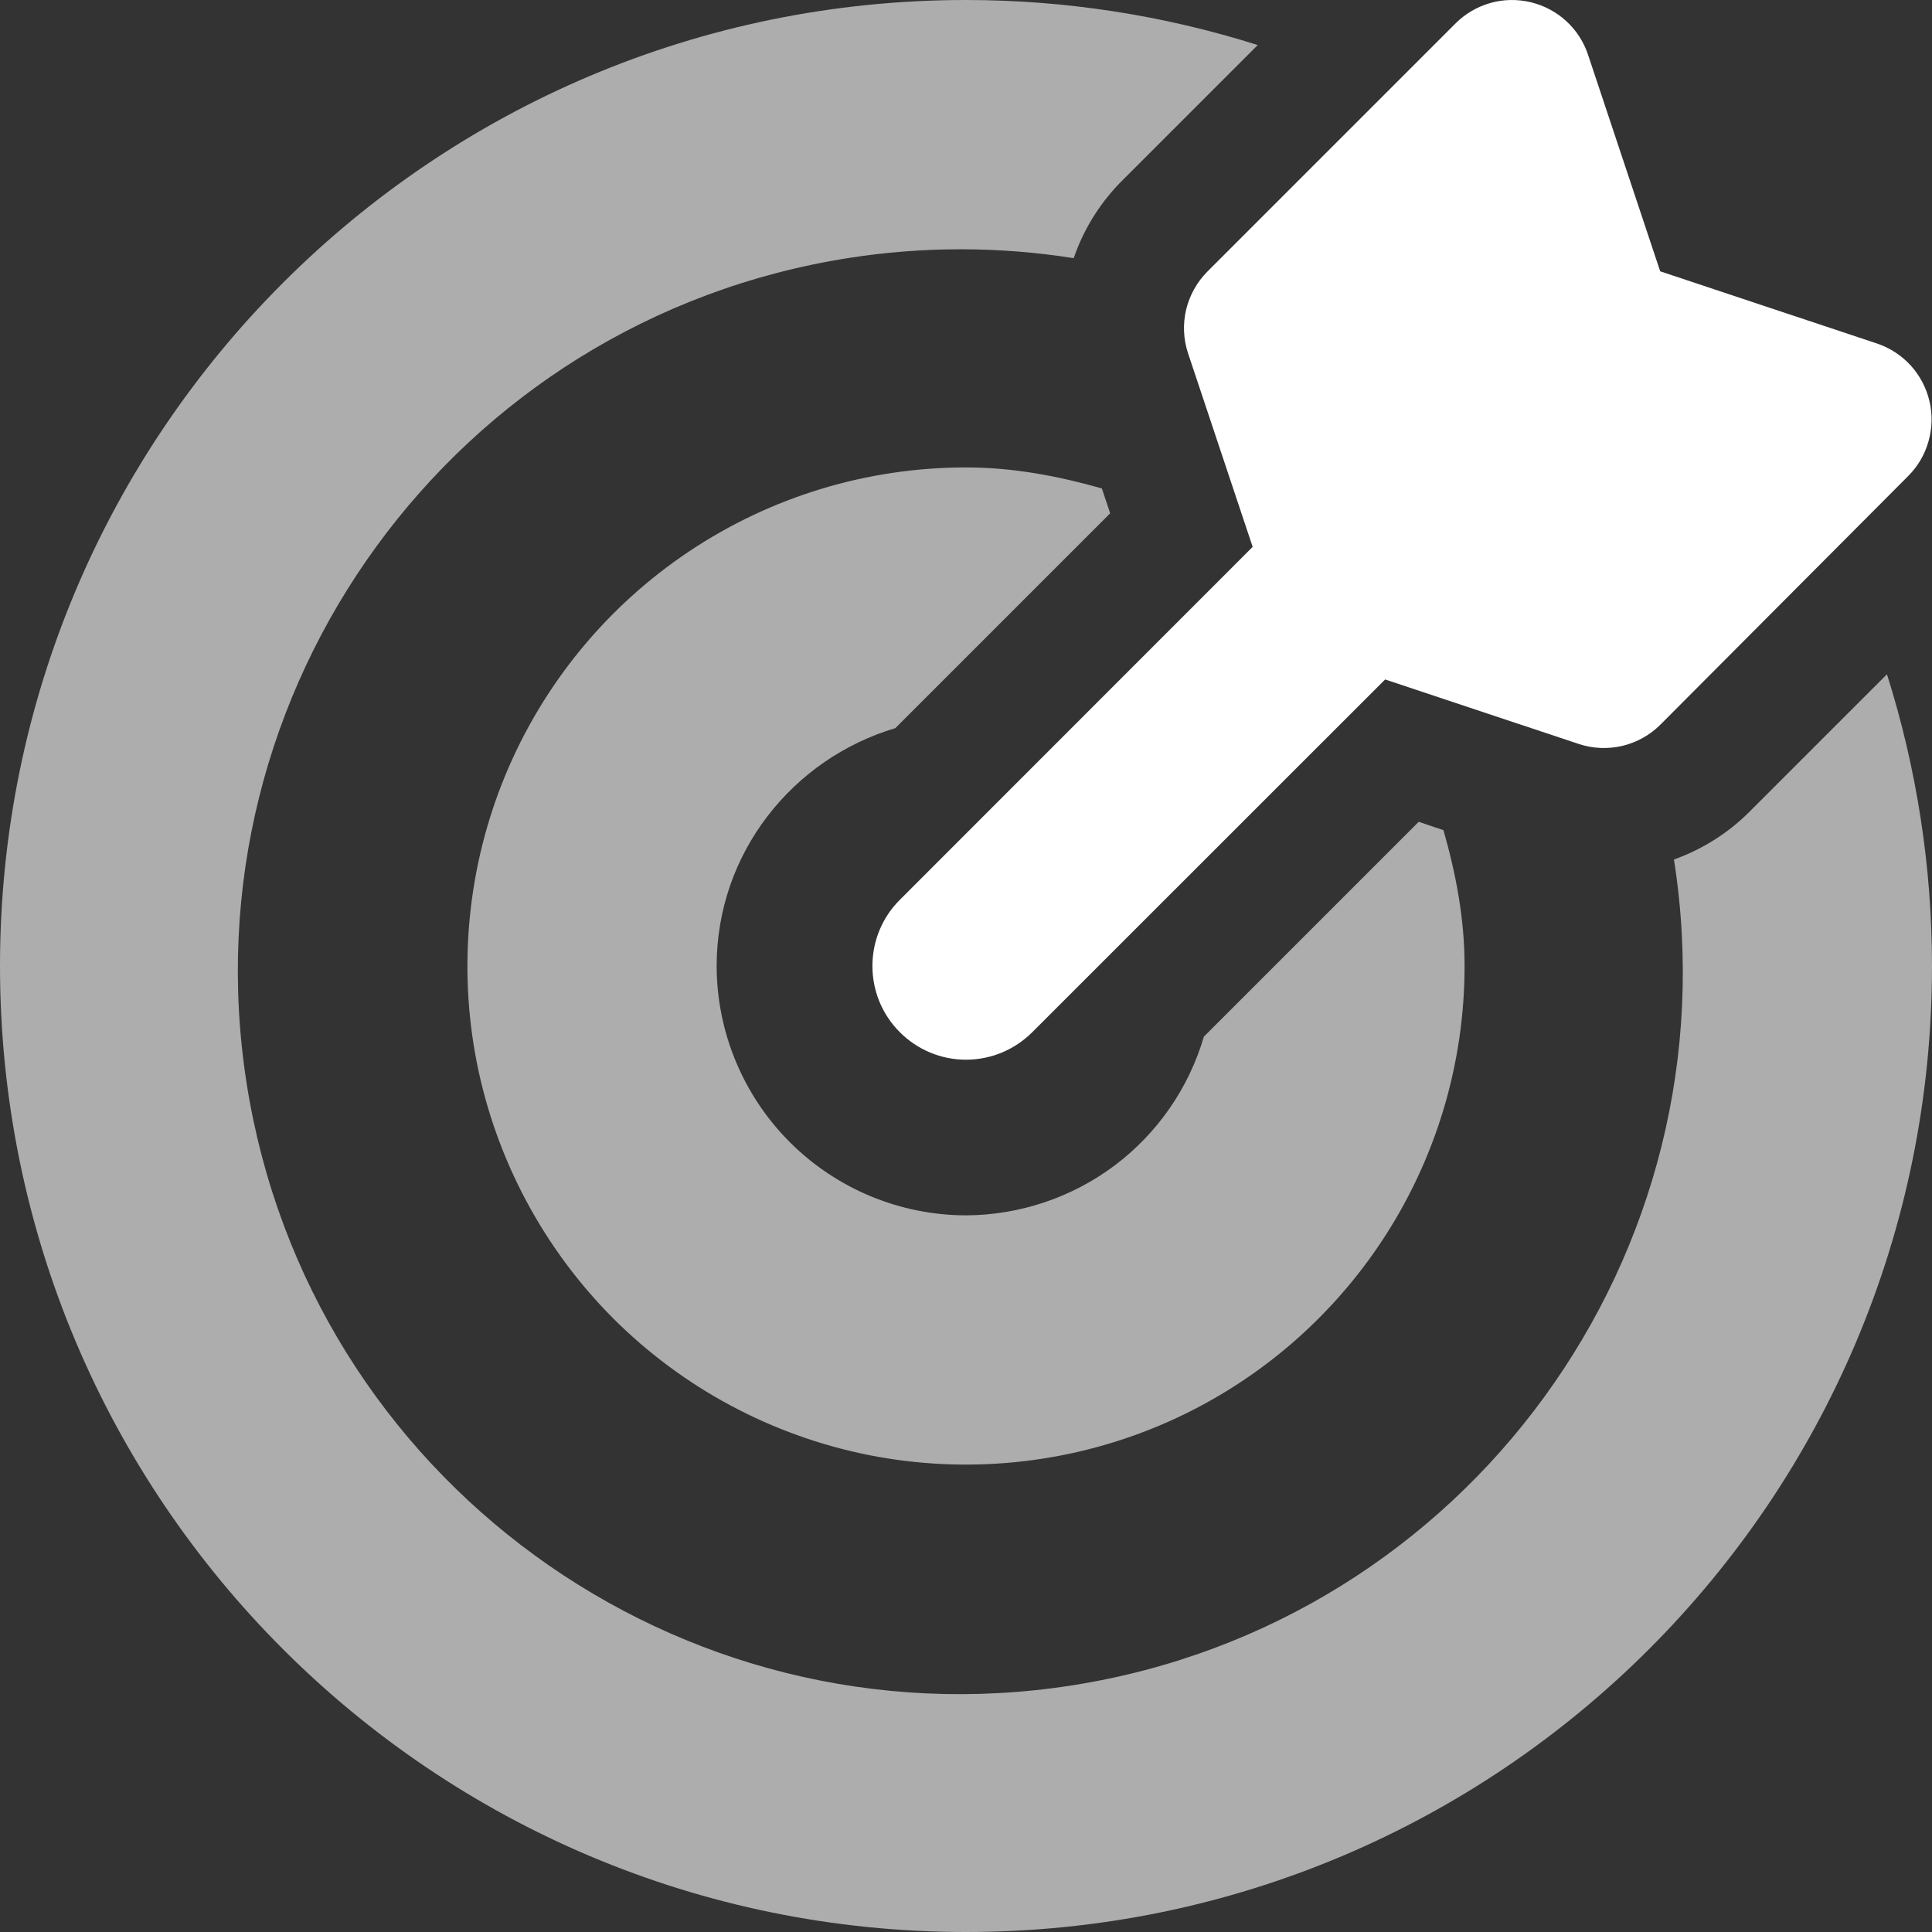 <svg width="16" height="16" viewBox="0 0 16 16" fill="none" xmlns="http://www.w3.org/2000/svg">
<rect x="0" y="0" width="16" height="16" fill="#333333" stroke="none"/>
<path opacity="0.6" d="M8 10.065C7.453 10.064 6.928 9.846 6.541 9.459C6.154 9.072 5.936 8.547 5.935 8C5.935 7.066 6.563 6.284 7.415 6.03L9.194 4.251L9.125 4.045C8.765 3.943 8.393 3.871 8 3.871C7.183 3.871 6.385 4.113 5.706 4.567C5.027 5.021 4.498 5.665 4.185 6.42C3.873 7.174 3.791 8.005 3.95 8.806C4.11 9.606 4.503 10.342 5.08 10.92C5.658 11.497 6.394 11.89 7.194 12.05C7.995 12.209 8.826 12.127 9.58 11.815C10.335 11.502 10.979 10.973 11.433 10.294C11.887 9.615 12.129 8.817 12.129 8C12.129 7.607 12.057 7.235 11.954 6.875L11.749 6.806L9.97 8.585C9.845 9.011 9.586 9.385 9.231 9.652C8.876 9.918 8.444 10.063 8 10.065ZM15.627 5.584L14.482 6.729C14.306 6.903 14.095 7.035 13.863 7.118C14.376 10.383 12.146 13.444 8.882 13.957C5.617 14.47 2.556 12.239 2.043 8.975C1.53 5.712 3.761 2.65 7.025 2.137C7.643 2.04 8.273 2.04 8.892 2.138C8.971 1.906 9.101 1.695 9.271 1.518L10.416 0.373C9.635 0.126 8.82 -0 8 1.93242e-07C3.581 1.93242e-07 0 3.581 0 8C0 12.419 3.581 16 8 16C12.419 16 16 12.419 16 8C16 7.18 15.874 6.365 15.627 5.584Z" fill="white"/>
<path d="M10 2.248L12.054 0.194C12.134 0.114 12.233 0.056 12.342 0.025C12.45 -0.006 12.565 -0.008 12.675 0.018C12.784 0.044 12.886 0.097 12.969 0.173C13.053 0.249 13.115 0.345 13.151 0.452L13.749 2.247L15.545 2.845C15.652 2.881 15.748 2.944 15.824 3.027C15.9 3.111 15.953 3.212 15.979 3.322C16.005 3.432 16.002 3.546 15.971 3.655C15.941 3.763 15.883 3.862 15.803 3.942L13.752 6C13.665 6.087 13.556 6.148 13.436 6.177C13.316 6.205 13.191 6.2 13.074 6.161L11.471 5.627L8.549 8.548C8.403 8.694 8.206 8.776 8 8.776C7.794 8.776 7.597 8.694 7.452 8.548C7.306 8.403 7.225 8.206 7.225 8C7.225 7.794 7.306 7.597 7.452 7.452L10.374 4.529L9.839 2.926C9.8 2.809 9.795 2.684 9.823 2.564C9.852 2.445 9.913 2.335 10 2.248Z" fill="white"/>
</svg>
